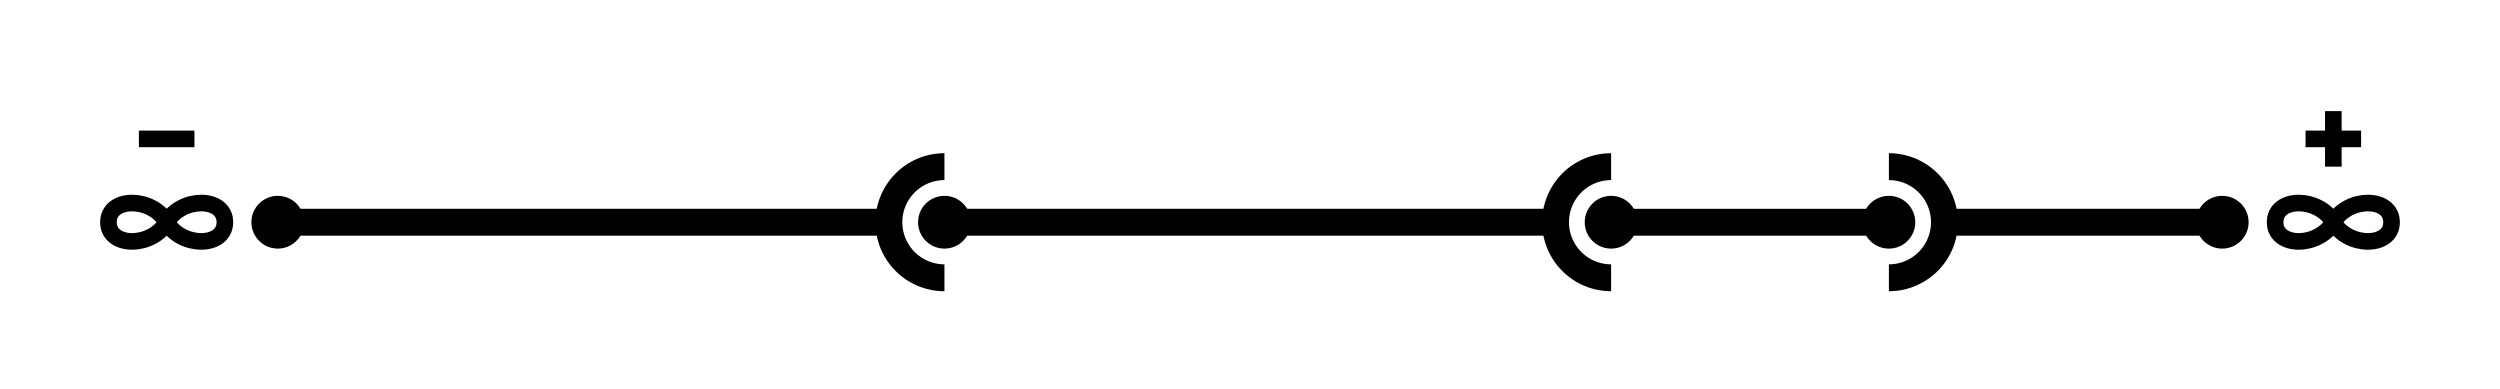 <?xml version="1.0" encoding="UTF-8" standalone="no"?>
<svg
   xmlns:dc="http://purl.org/dc/elements/1.1/"
   xmlns:cc="http://creativecommons.org/ns#"
   xmlns:rdf="http://www.w3.org/1999/02/22-rdf-syntax-ns#"
   xmlns:svg="http://www.w3.org/2000/svg"
   xmlns="http://www.w3.org/2000/svg"
   xmlns:sodipodi="http://sodipodi.sourceforge.net/DTD/sodipodi-0.dtd"
   xmlns:inkscape="http://www.inkscape.org/namespaces/inkscape"
   width="90mm"
   height="14mm"
   viewBox="0 0 90 14"
   version="1.1"
   id="svg969"
   inkscape:version="1.0beta2 (2f68234, 2020-04-05)"
   sodipodi:docname="01_hero.svg">
  <defs
     id="defs963" />
  <sodipodi:namedview
     id="base"
     pagecolor="#ffe3fe"
     bordercolor="#666666"
     borderopacity="1.0"
     inkscape:pageopacity="0"
     inkscape:pageshadow="2"
     inkscape:zoom="2.8"
     inkscape:cx="168.94621"
     inkscape:cy="6.0390655"
     inkscape:document-units="mm"
     inkscape:current-layer="layer1"
     showgrid="true"
     fit-margin-top="1"
     fit-margin-left="1"
     fit-margin-bottom="1"
     fit-margin-right="1"
     inkscape:document-rotation="0"
     inkscape:snap-bbox="true"
     inkscape:snap-bbox-midpoints="true">
    <inkscape:grid
       type="xygrid"
       id="grid2000"
       units="mm"
       spacingy="2"
       spacingx="2"
       dotted="false" />
  </sodipodi:namedview>
  <g
     inkscape:label="Layer 1"
     inkscape:groupmode="layer"
     id="layer1"
     transform="translate(-2.962,-286.332)">
    <rect
       style="fill:#ffffff;fill-opacity:1;stroke:none;stroke-width:0.968;stop-color:#000000"
       id="rect2002"
       width="90"
       height="14"
       x="2.962"
       y="286.332" />
    <path
       style="opacity:1;vector-effect:none;fill:none;fill-opacity:1;stroke:#000000;stroke-width:0.968;stroke-linecap:butt;stroke-linejoin:miter;stroke-miterlimit:4;stroke-dasharray:none;stroke-dashoffset:0;stroke-opacity:1"
       d="M 36.962,294.332 H 58.962"
       id="path913"
       inkscape:connector-curvature="0" />
    <path
       style="opacity:1;vector-effect:none;fill:none;fill-opacity:1;stroke:#000000;stroke-width:0.968;stroke-linecap:butt;stroke-linejoin:miter;stroke-miterlimit:4;stroke-dasharray:none;stroke-dashoffset:0;stroke-opacity:1"
       d="M 12.962,294.332 H 34.962"
       id="path817"
       inkscape:connector-curvature="0" />
    <circle
       style="fill:#000000;fill-opacity:1;stroke:none;stroke-width:0.6;stroke-miterlimit:4;stroke-dasharray:none;stroke-opacity:1"
       id="path828"
       cx="36.962"
       cy="294.332"
       r="0.95" />
    <path
       style="opacity:1;vector-effect:none;fill:none;fill-opacity:1;stroke:#000000;stroke-width:0.968;stroke-linecap:butt;stroke-linejoin:miter;stroke-miterlimit:4;stroke-dasharray:none;stroke-dashoffset:0;stroke-opacity:1"
       id="path824-9"
       sodipodi:type="arc"
       sodipodi:cx="36.96204"
       sodipodi:cy="294.33237"
       sodipodi:rx="2"
       sodipodi:ry="2"
       sodipodi:start="1.5707963"
       sodipodi:end="4.712389"
       d="m 36.962,296.332 a 2,2 0 0 1 -1.732,-1 2,2 0 0 1 0,-2 2,2 0 0 1 1.732,-1"
       sodipodi:open="true"
       sodipodi:arc-type="arc" />
    <path
       style="opacity:1;vector-effect:none;fill:none;fill-opacity:1;stroke:#000000;stroke-width:0.968;stroke-linecap:butt;stroke-linejoin:miter;stroke-miterlimit:4;stroke-dasharray:none;stroke-dashoffset:0;stroke-opacity:1"
       d="M 72.962,294.332 H 82.962"
       id="path817-9"
       inkscape:connector-curvature="0" />
    <path
       style="fill:none;stroke:#000000;stroke-width:0.598;stroke-linecap:butt;stroke-linejoin:miter;stroke-miterlimit:4;stroke-dasharray:none;stroke-opacity:1"
       d="m 8.962,294.332 c -0.524,-0.921 -2.096,-0.921 -2.096,0 0,0.921 1.572,0.921 2.096,0 0.524,-0.921 2.096,-0.921 2.096,0 0,0.921 -1.572,0.921 -2.096,0 z"
       id="path1001"
       inkscape:connector-curvature="0"
       sodipodi:nodetypes="zzzzz" />
    <circle
       style="fill:#000000;fill-opacity:1;stroke:none;stroke-width:0.6;stroke-miterlimit:4;stroke-dasharray:none;stroke-opacity:1"
       id="path828-9"
       cx="12.962"
       cy="294.332"
       r="0.95" />
    <circle
       style="fill:#000000;fill-opacity:1;stroke:none;stroke-width:0.6;stroke-miterlimit:4;stroke-dasharray:none;stroke-opacity:1"
       id="path828-1"
       cx="82.962"
       cy="294.332"
       r="0.95" />
    <path
       style="fill:none;stroke:#000000;stroke-width:0.598;stroke-linecap:butt;stroke-linejoin:miter;stroke-miterlimit:4;stroke-dasharray:none;stroke-opacity:1"
       d="m 86.962,294.332 c -0.524,-0.921 -2.096,-0.921 -2.096,0 0,0.921 1.572,0.921 2.096,0 0.524,-0.921 2.096,-0.921 2.096,0 0,0.921 -1.572,0.921 -2.096,0 z"
       id="path1001-4"
       inkscape:connector-curvature="0"
       sodipodi:nodetypes="zzzzz" />
    <circle
       style="fill:#000000;fill-opacity:1;stroke:none;stroke-width:0.6;stroke-miterlimit:4;stroke-dasharray:none;stroke-opacity:1"
       id="path828-8-4"
       cx="70.962"
       cy="294.332"
       r="0.95" />
    <path
       style="opacity:1;vector-effect:none;fill:none;fill-opacity:1;stroke:#000000;stroke-width:0.968;stroke-linecap:butt;stroke-linejoin:miter;stroke-miterlimit:4;stroke-dasharray:none;stroke-dashoffset:0;stroke-opacity:1"
       id="path824-96-9"
       sodipodi:type="arc"
       sodipodi:cx="70.962044"
       sodipodi:cy="294.33237"
       sodipodi:rx="2"
       sodipodi:ry="2"
       sodipodi:start="4.712389"
       sodipodi:end="1.5707963"
       d="m 70.962,292.332 a 2,2 0 0 1 2,2 2,2 0 0 1 -2,2"
       sodipodi:open="true"
       sodipodi:arc-type="arc" />
    <path
       style="opacity:1;vector-effect:none;fill:none;fill-opacity:1;stroke:#000000;stroke-width:0.968;stroke-linecap:butt;stroke-linejoin:miter;stroke-miterlimit:4;stroke-dasharray:none;stroke-dashoffset:0;stroke-opacity:1"
       d="m 60.962,294.332 c 0,0 10,0 10,0"
       id="path1069"
       inkscape:connector-curvature="0" />
    <circle
       style="fill:#000000;fill-opacity:1;stroke:none;stroke-width:0.6;stroke-miterlimit:4;stroke-dasharray:none;stroke-opacity:1"
       id="path828-5"
       cx="60.962"
       cy="294.332"
       r="0.95" />
    <path
       style="opacity:1;vector-effect:none;fill:none;fill-opacity:1;stroke:#000000;stroke-width:0.968;stroke-linecap:butt;stroke-linejoin:miter;stroke-miterlimit:4;stroke-dasharray:none;stroke-dashoffset:0;stroke-opacity:1"
       id="path824-9-0"
       sodipodi:type="arc"
       sodipodi:cx="60.962044"
       sodipodi:cy="294.33237"
       sodipodi:rx="2"
       sodipodi:ry="2"
       sodipodi:start="1.5707963"
       sodipodi:end="4.712389"
       d="m 60.962,296.332 a 2,2 0 0 1 -1.732,-1 2,2 0 0 1 0,-2 2,2 0 0 1 1.732,-1"
       sodipodi:open="true"
       sodipodi:arc-type="arc" />
    <path
       style="opacity:1;vector-effect:none;fill:none;fill-opacity:1;stroke:#000000;stroke-width:0.598;stroke-linecap:butt;stroke-linejoin:miter;stroke-miterlimit:4;stroke-dasharray:none;stroke-dashoffset:0;stroke-opacity:1"
       d="m 86.962,292.332 v -2"
       id="path909"
       inkscape:connector-curvature="0" />
    <path
       style="opacity:1;vector-effect:none;fill:none;fill-opacity:1;stroke:#000000;stroke-width:0.598;stroke-linecap:butt;stroke-linejoin:miter;stroke-miterlimit:4;stroke-dasharray:none;stroke-dashoffset:0;stroke-opacity:1"
       d="m 85.962,291.332 h 2"
       id="path911"
       inkscape:connector-curvature="0" />
    <path
       style="opacity:1;vector-effect:none;fill:none;fill-opacity:1;stroke:#000000;stroke-width:0.598;stroke-linecap:butt;stroke-linejoin:miter;stroke-miterlimit:4;stroke-dasharray:none;stroke-dashoffset:0;stroke-opacity:1"
       d="m 7.962,291.332 h 2"
       id="path911-1"
       inkscape:connector-curvature="0" />
  </g>
</svg>

